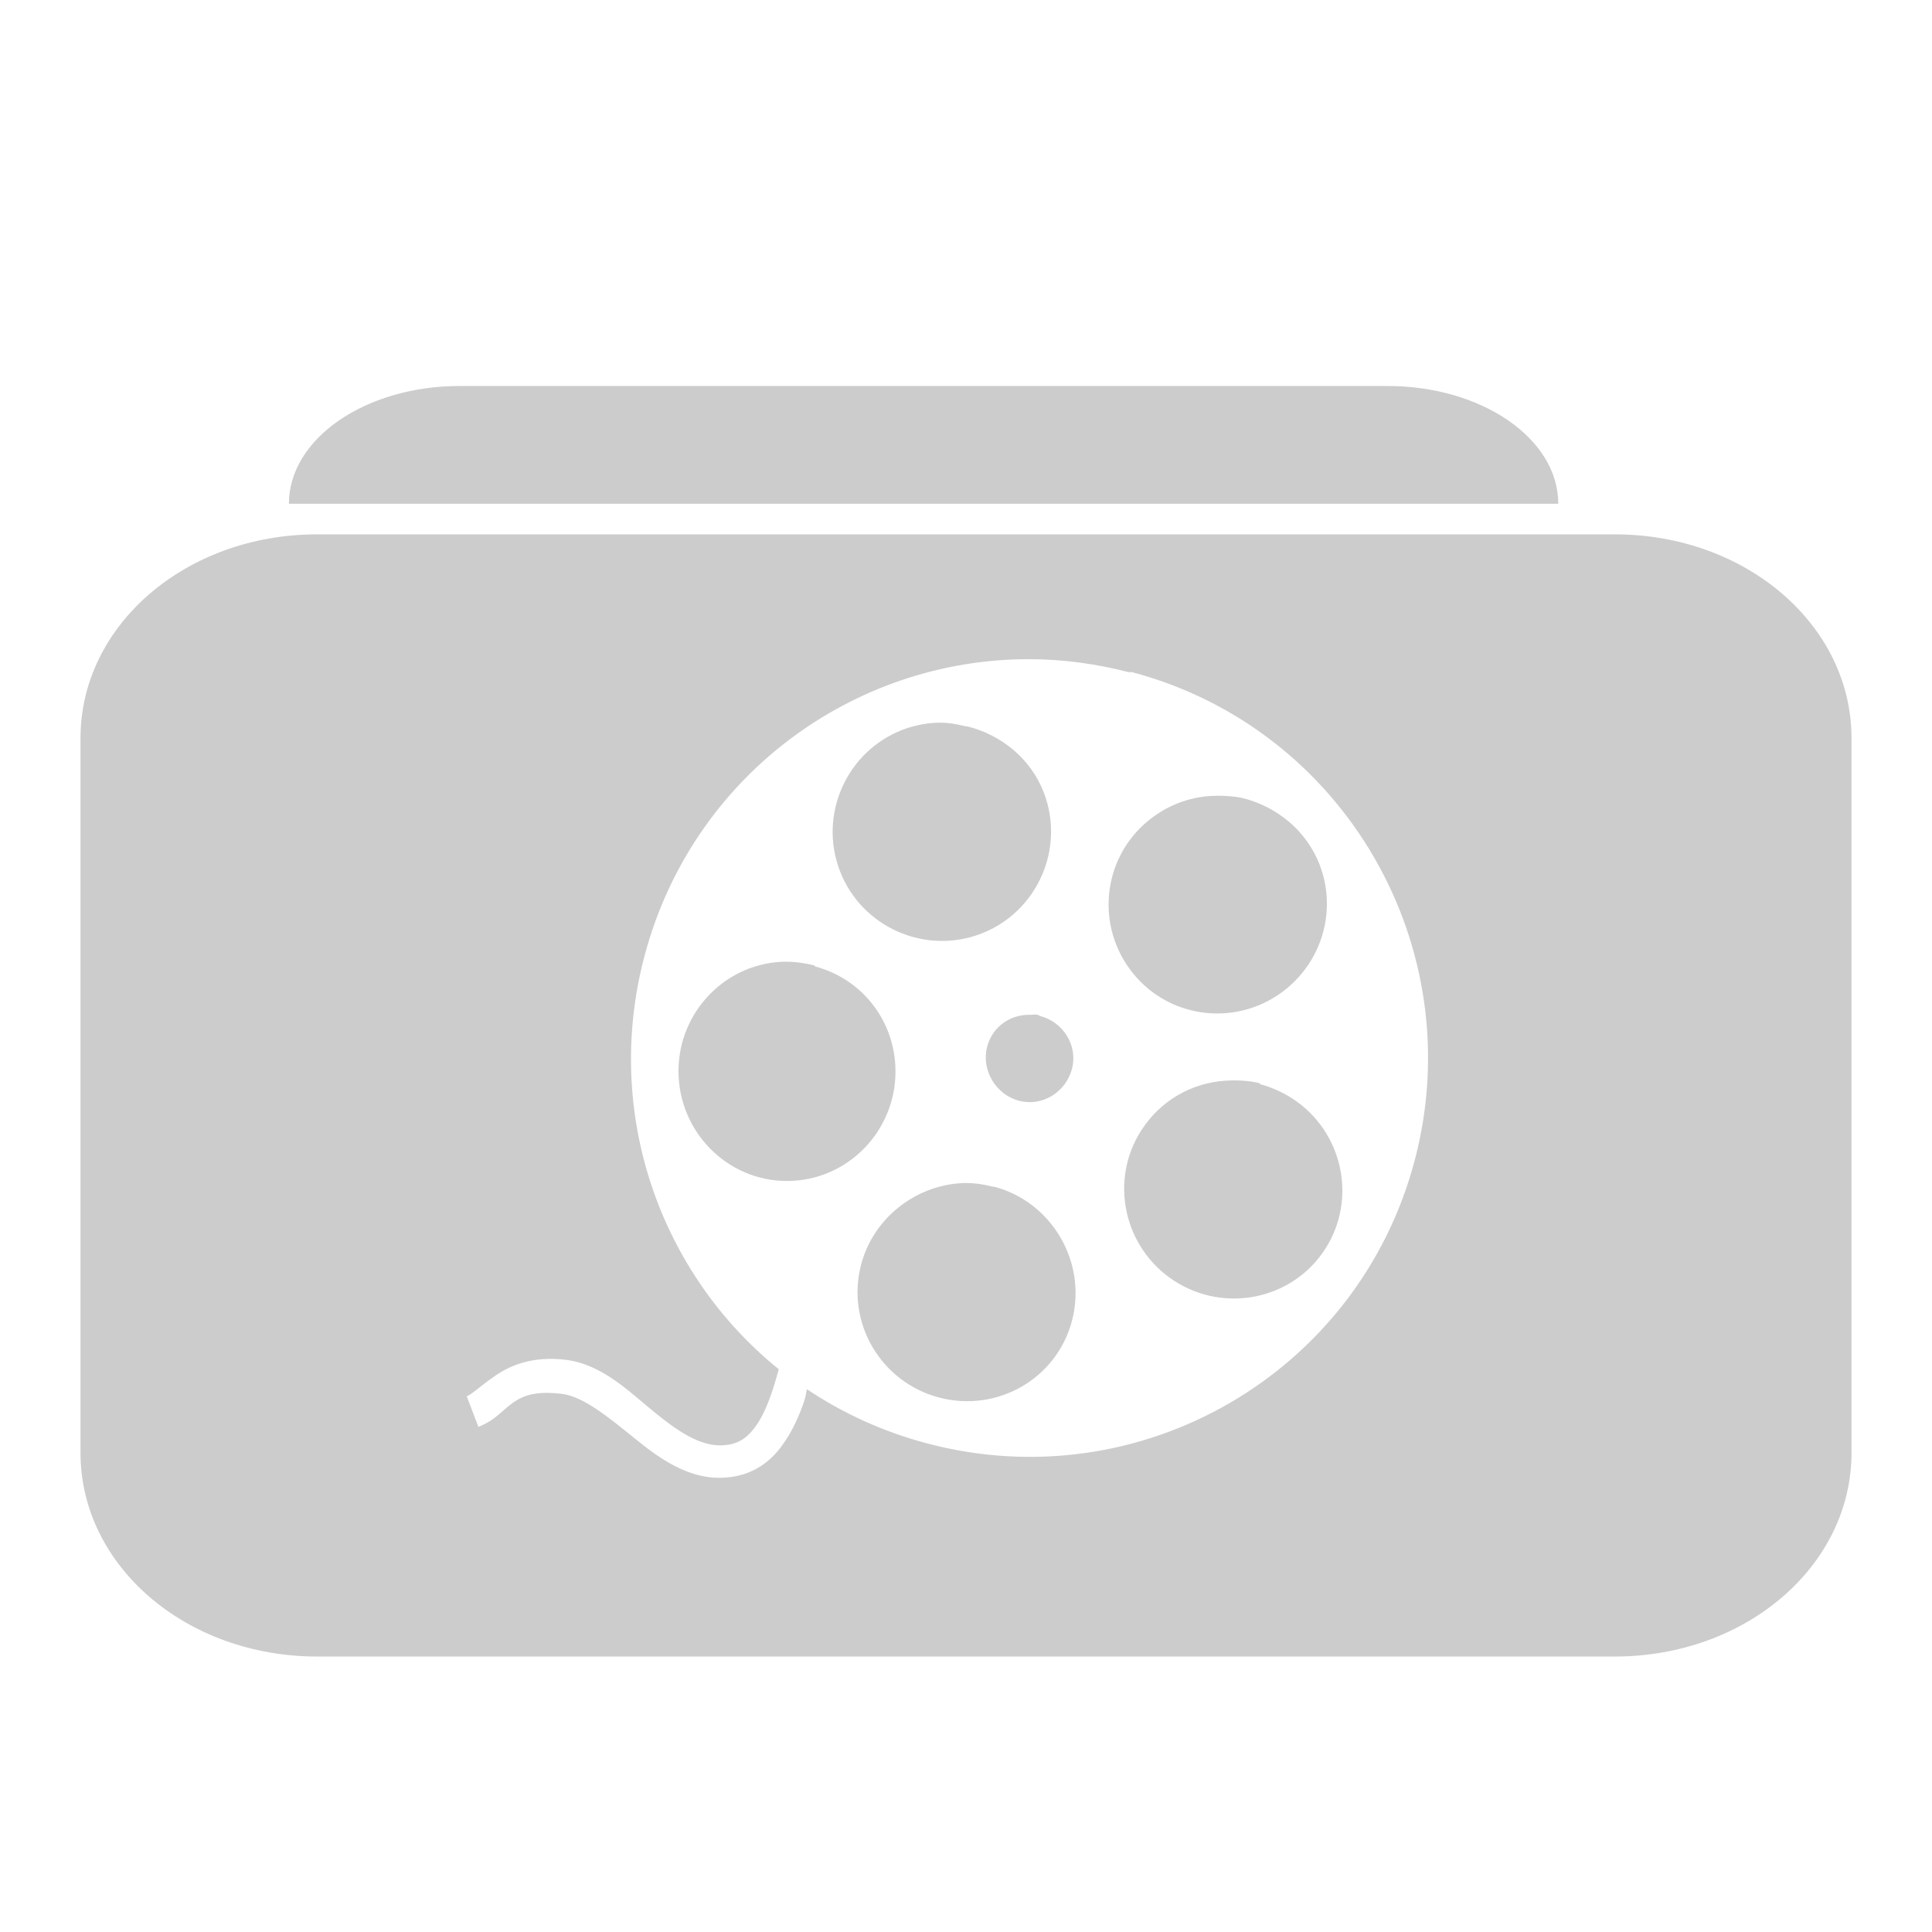 <svg xmlns="http://www.w3.org/2000/svg" xmlns:xlink="http://www.w3.org/1999/xlink" width="48" height="48">
  <defs id="acyl-settings">
    <linearGradient x1="0%" y1="0%" x2="0%" y2="100%" id="acyl-gradient">
      <stop offset="0%" style="stop-color:#CCCCCC;stop-opacity:1"/>
      <stop offset="100%" style="stop-color:#CCCCCC;stop-opacity:1"/>
    </linearGradient>
    <g id="acyl-filter">
  </g>
    <g id="acyl-drawing">
      <path id="path-main" d="m 11.42,9.59 c -2.337,0 -4.242,1.305 -4.242,2.926 l 31.537,0 c 0,-1.621 -1.905,-2.926 -4.242,-2.926 l -23.053,0 z M 7.88,13.276 C 4.615,13.276 2,15.535 2,18.337 L 2,36.095 c 0,2.802 2.615,5.061 5.88,5.061 l 32.239,0 C 43.385,41.156 46,38.897 46,36.095 l 0,-17.758 c 0,-2.802 -2.615,-5.061 -5.88,-5.061 l -32.239,0 z m 17.699,3.101 c 0.814,0.002 1.634,0.109 2.457,0.322 0.021,0.005 0.067,-0.005 0.088,0 5.29,1.403 8.424,6.851 7.021,12.141 -1.403,5.29 -6.821,8.424 -12.112,7.021 -1.091,-0.289 -2.096,-0.75 -2.984,-1.346 -0.027,0.091 -0.028,0.171 -0.059,0.263 -0.131,0.402 -0.318,0.816 -0.585,1.17 -0.267,0.355 -0.634,0.635 -1.141,0.731 -1.001,0.189 -1.809,-0.386 -2.487,-0.936 -0.678,-0.55 -1.291,-1.048 -1.814,-1.112 -0.637,-0.077 -0.945,0.034 -1.199,0.205 -0.255,0.171 -0.452,0.451 -0.878,0.614 L 11.596,34.691 c 0.14,-0.054 0.356,-0.274 0.731,-0.527 0.376,-0.253 0.928,-0.477 1.726,-0.38 0.912,0.111 1.575,0.791 2.223,1.316 0.648,0.526 1.235,0.905 1.843,0.79 0.297,-0.056 0.468,-0.205 0.644,-0.439 0.176,-0.234 0.32,-0.572 0.439,-0.936 0.056,-0.171 0.096,-0.321 0.146,-0.497 -2.95,-2.383 -4.369,-6.368 -3.335,-10.269 1.179,-4.446 5.171,-7.381 9.566,-7.372 z m -2.34,1.58 c -0.27,0.017 -0.554,0.073 -0.819,0.176 -1.393,0.539 -2.09,2.117 -1.551,3.511 0.539,1.393 2.117,2.09 3.511,1.551 1.393,-0.539 2.09,-2.117 1.551,-3.511 -0.331,-0.854 -1.075,-1.433 -1.902,-1.638 -0.008,-0.002 -0.021,0.002 -0.029,0 -0.257,-0.061 -0.491,-0.105 -0.761,-0.088 z m 7.021,1.814 c -0.609,-0.005 -1.218,0.2 -1.726,0.614 -1.159,0.943 -1.323,2.645 -0.38,3.803 0.943,1.159 2.645,1.323 3.803,0.38 1.159,-0.943 1.353,-2.645 0.41,-3.803 -0.387,-0.475 -0.939,-0.801 -1.492,-0.936 -0.198,-0.047 -0.411,-0.057 -0.614,-0.059 z m -10.854,4.125 c -1.492,0.082 -2.627,1.375 -2.545,2.867 0.082,1.492 1.346,2.657 2.838,2.574 1.492,-0.082 2.627,-1.375 2.545,-2.867 -0.066,-1.2 -0.887,-2.165 -1.989,-2.457 -0.017,-0.004 -0.012,-0.025 -0.029,-0.029 -0.253,-0.062 -0.546,-0.103 -0.819,-0.088 z m 6.173,1.316 c -0.485,-0.006 -0.923,0.3 -1.053,0.79 -0.153,0.578 0.212,1.193 0.79,1.346 0.578,0.153 1.163,-0.212 1.316,-0.79 0.153,-0.578 -0.212,-1.163 -0.79,-1.316 -0.016,-0.004 -0.043,-0.026 -0.059,-0.029 -0.07,-0.015 -0.136,9.1e-4 -0.205,0 z m 4.856,1.638 c -0.823,0.057 -1.596,0.483 -2.077,1.229 -0.81,1.255 -0.436,2.934 0.819,3.745 1.255,0.81 2.934,0.465 3.745,-0.79 0.81,-1.255 0.436,-2.934 -0.819,-3.745 -0.245,-0.158 -0.522,-0.28 -0.79,-0.351 -0.017,-0.004 -0.012,-0.025 -0.029,-0.029 -0.272,-0.066 -0.574,-0.077 -0.848,-0.059 z m -6.553,2.545 c -1.136,0.066 -2.179,0.859 -2.487,2.019 -0.383,1.444 0.487,2.923 1.931,3.306 1.444,0.383 2.923,-0.458 3.306,-1.902 0.383,-1.444 -0.487,-2.952 -1.931,-3.335 -0.011,-0.003 -0.018,0.003 -0.029,0 -0.268,-0.066 -0.528,-0.103 -0.79,-0.088 z"/>
    </g>
  </defs>
  <g id="acyl-visual">
    <use id="visible1" style="fill:url(#acyl-gradient)" xlink:href="#acyl-drawing"/>
  </g>
</svg>
